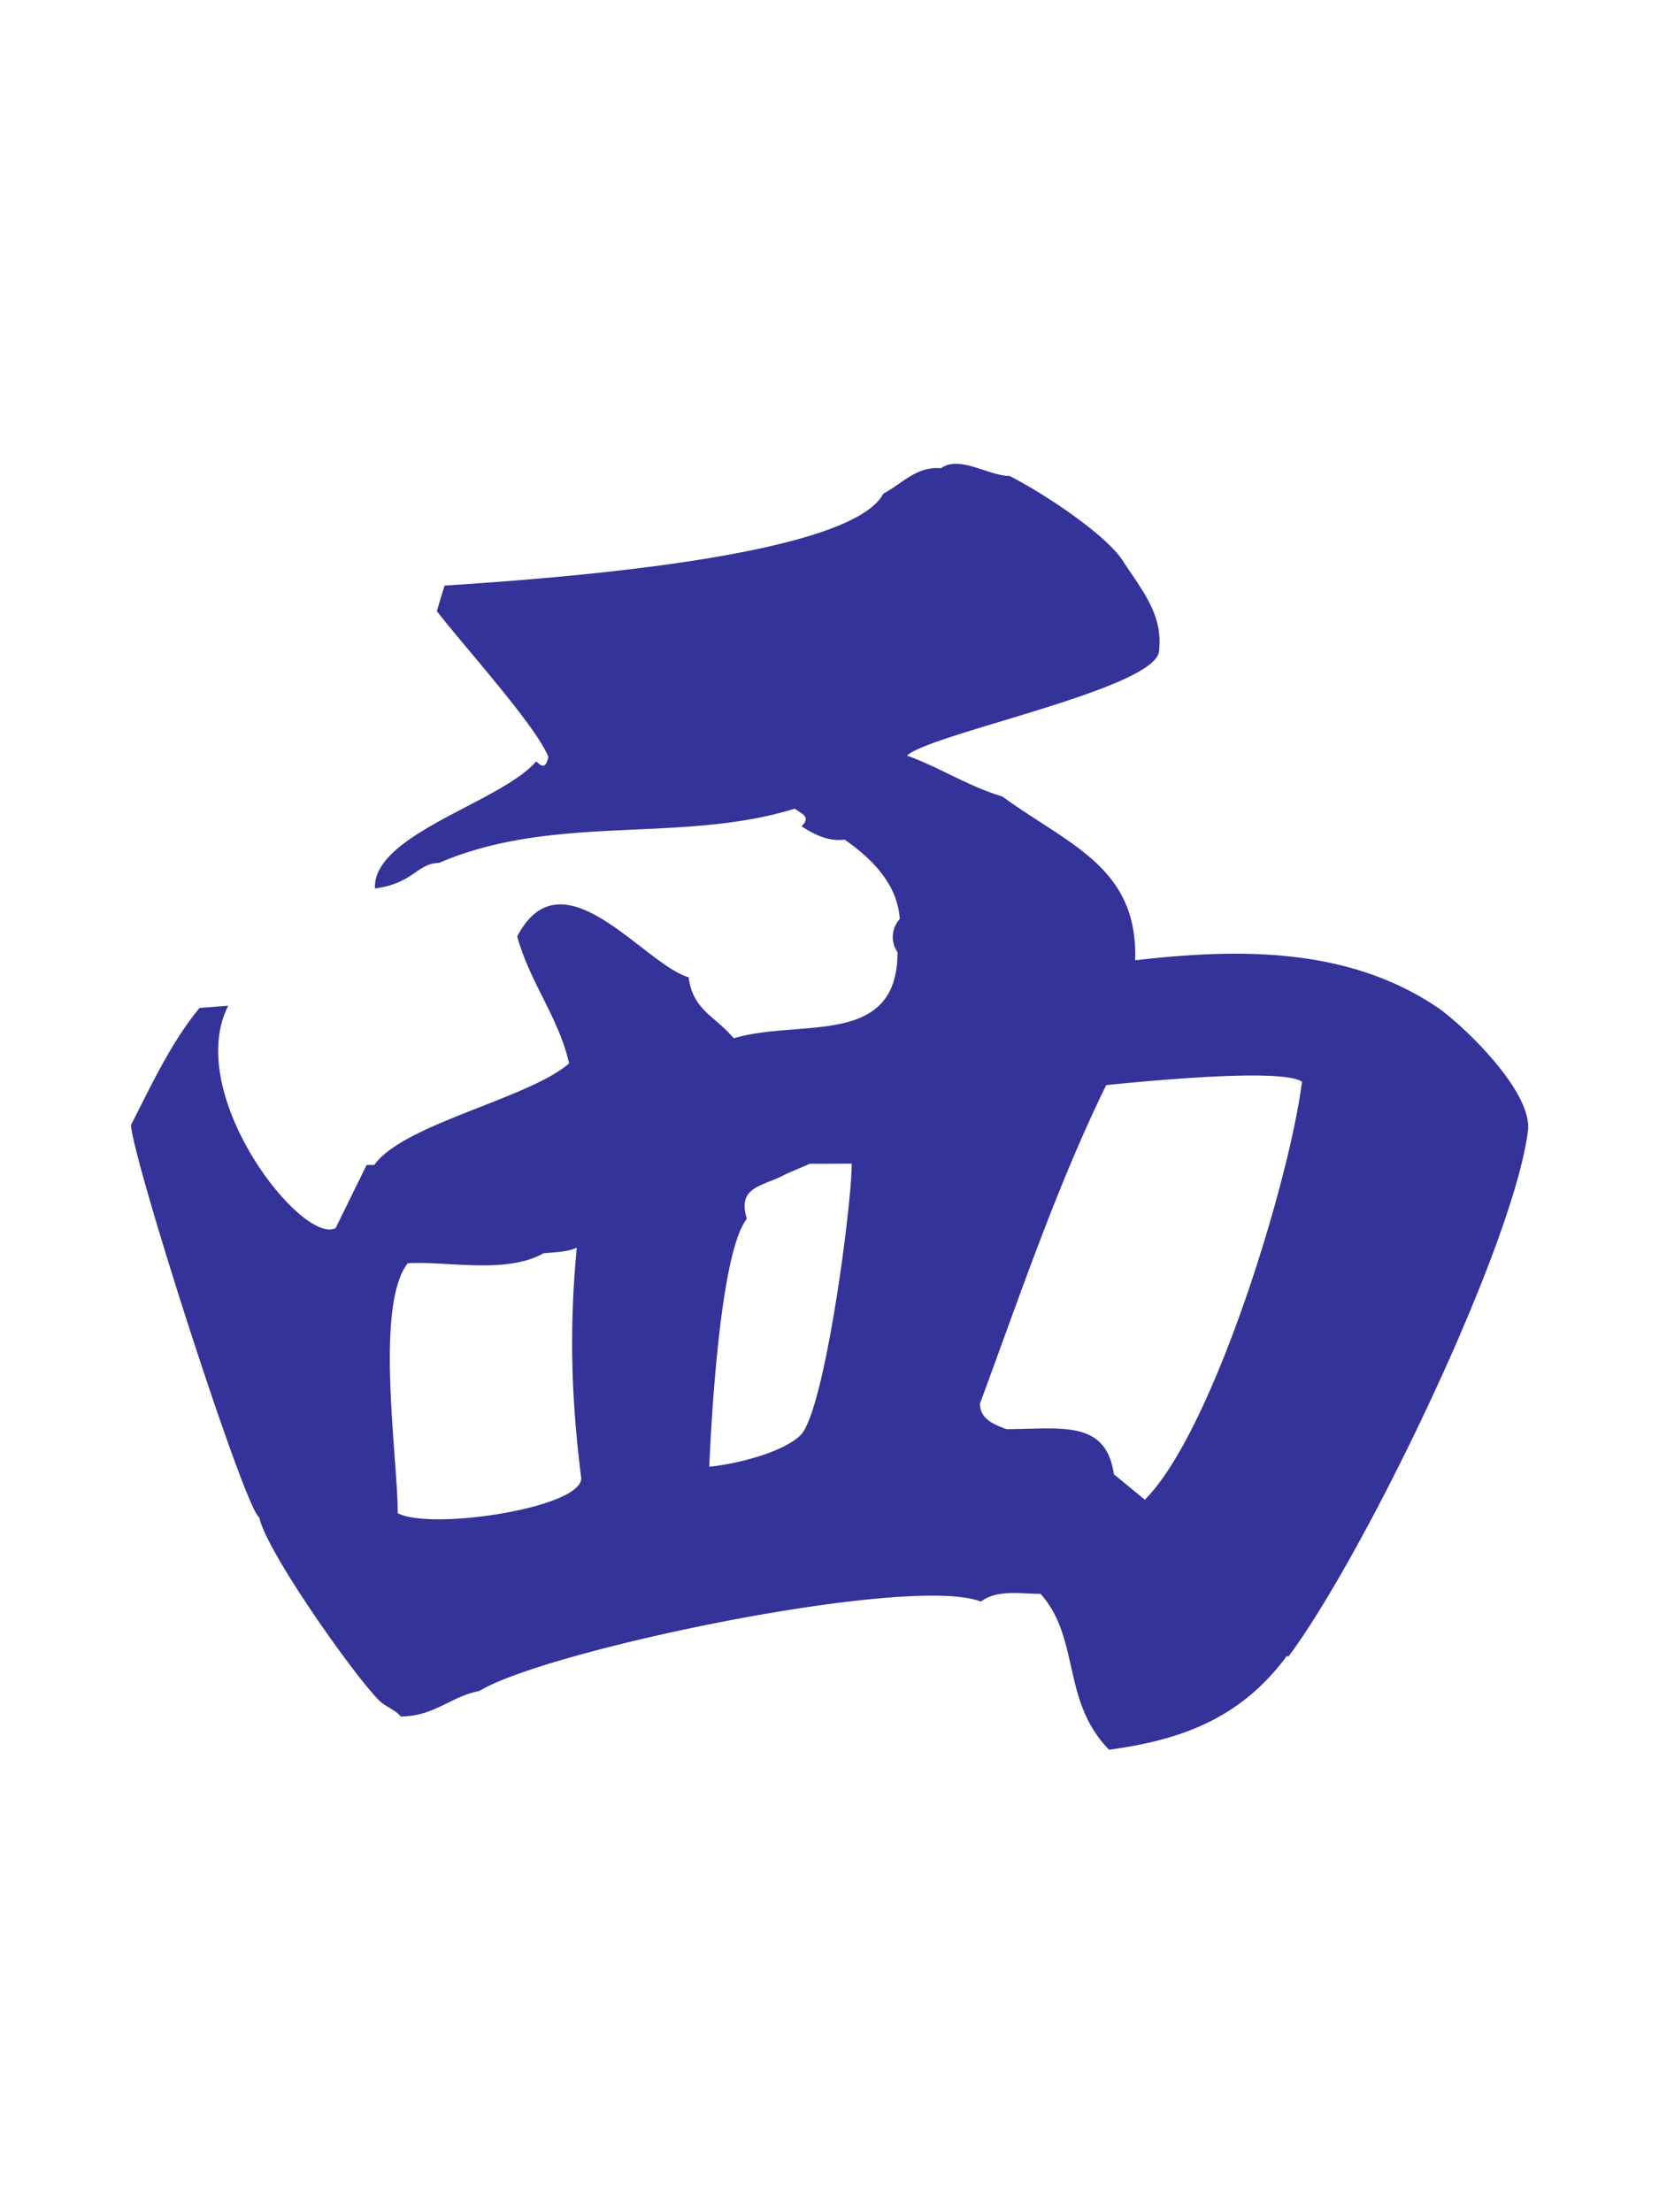 <svg xmlns="http://www.w3.org/2000/svg" width="150" height="200" viewBox="0 0 39.7 52.9"><path d="M30.8 39.6c-1.08 1.46-2.46 2.01-4.26 2.25-1.14-1.16-.688-2.67-1.64-3.73-.503 0-1.03-.106-1.43.185-1.69-.661-10.4 1.16-12 2.14-.688.132-1.08.609-1.88.609-.159-.185-.397-.238-.556-.423-.635-.661-2.67-3.55-2.83-4.34-.344-.185-3.02-8.52-3.07-9.39.503-.979.952-1.96 1.64-2.8l.688-.053c-1.08 2.12 1.77 5.74 2.57 5.32l.741-1.51h.185c.688-.979 3.7-1.59 4.66-2.43-.238-1.08-.952-1.96-1.24-3.04 1.08-2.06 3.02.661 4.1.979.106.794.635.926 1.08 1.46 1.59-.476 3.92.238 3.92-2.06a.64.64 0 0 1 .053-.794c-.053-.847-.688-1.46-1.32-1.9-.397.053-.741-.132-1.03-.318.238-.238 0-.291-.159-.423-2.73.847-5.74.106-8.52 1.3-.503 0-.635.503-1.53.609-.053-1.3 3.02-2.06 3.86-3.04.185.185.238.106.291-.106-.291-.741-2.04-2.67-2.67-3.49l.185-.609c1.93-.132 9.66-.609 10.5-2.2.45-.238.794-.661 1.38-.609.45-.318 1.14.185 1.64.185.741.37 2.33 1.4 2.73 2.06.45.688.952 1.27.847 2.14-.106.9-5.45 1.96-6.03 2.49.794.291 1.48.741 2.28.979 1.59 1.16 3.25 1.69 3.18 3.92 2.51-.291 5.13-.318 7.28 1.16.688.503 2.22 2.01 2.12 2.91-.344 2.78-3.94 10.2-5.74 12.6zm-17-9.76c-.238.106-.556.106-.794.132-.9.503-2.28.185-3.25.238-.794 1.03-.238 4.63-.238 5.98.794.423 4.44-.132 4.39-.847-.238-1.9-.291-3.55-.106-5.5zm5.58-2.01l-.556.238c-.582.318-1.19.291-.952 1.08-.635.794-.847 4.76-.9 5.93.582-.053 1.72-.318 2.17-.741.582-.503 1.24-5.5 1.24-6.51zm7.09-1.88c-1.19 2.43-2.09 5.11-3.02 7.62 0 .37.344.503.635.609 1.3 0 2.38-.238 2.57 1.08l.741.609c1.64-1.64 3.47-7.67 3.76-10-.476-.344-3.89 0-4.68.079z" fill="#339"/></svg>